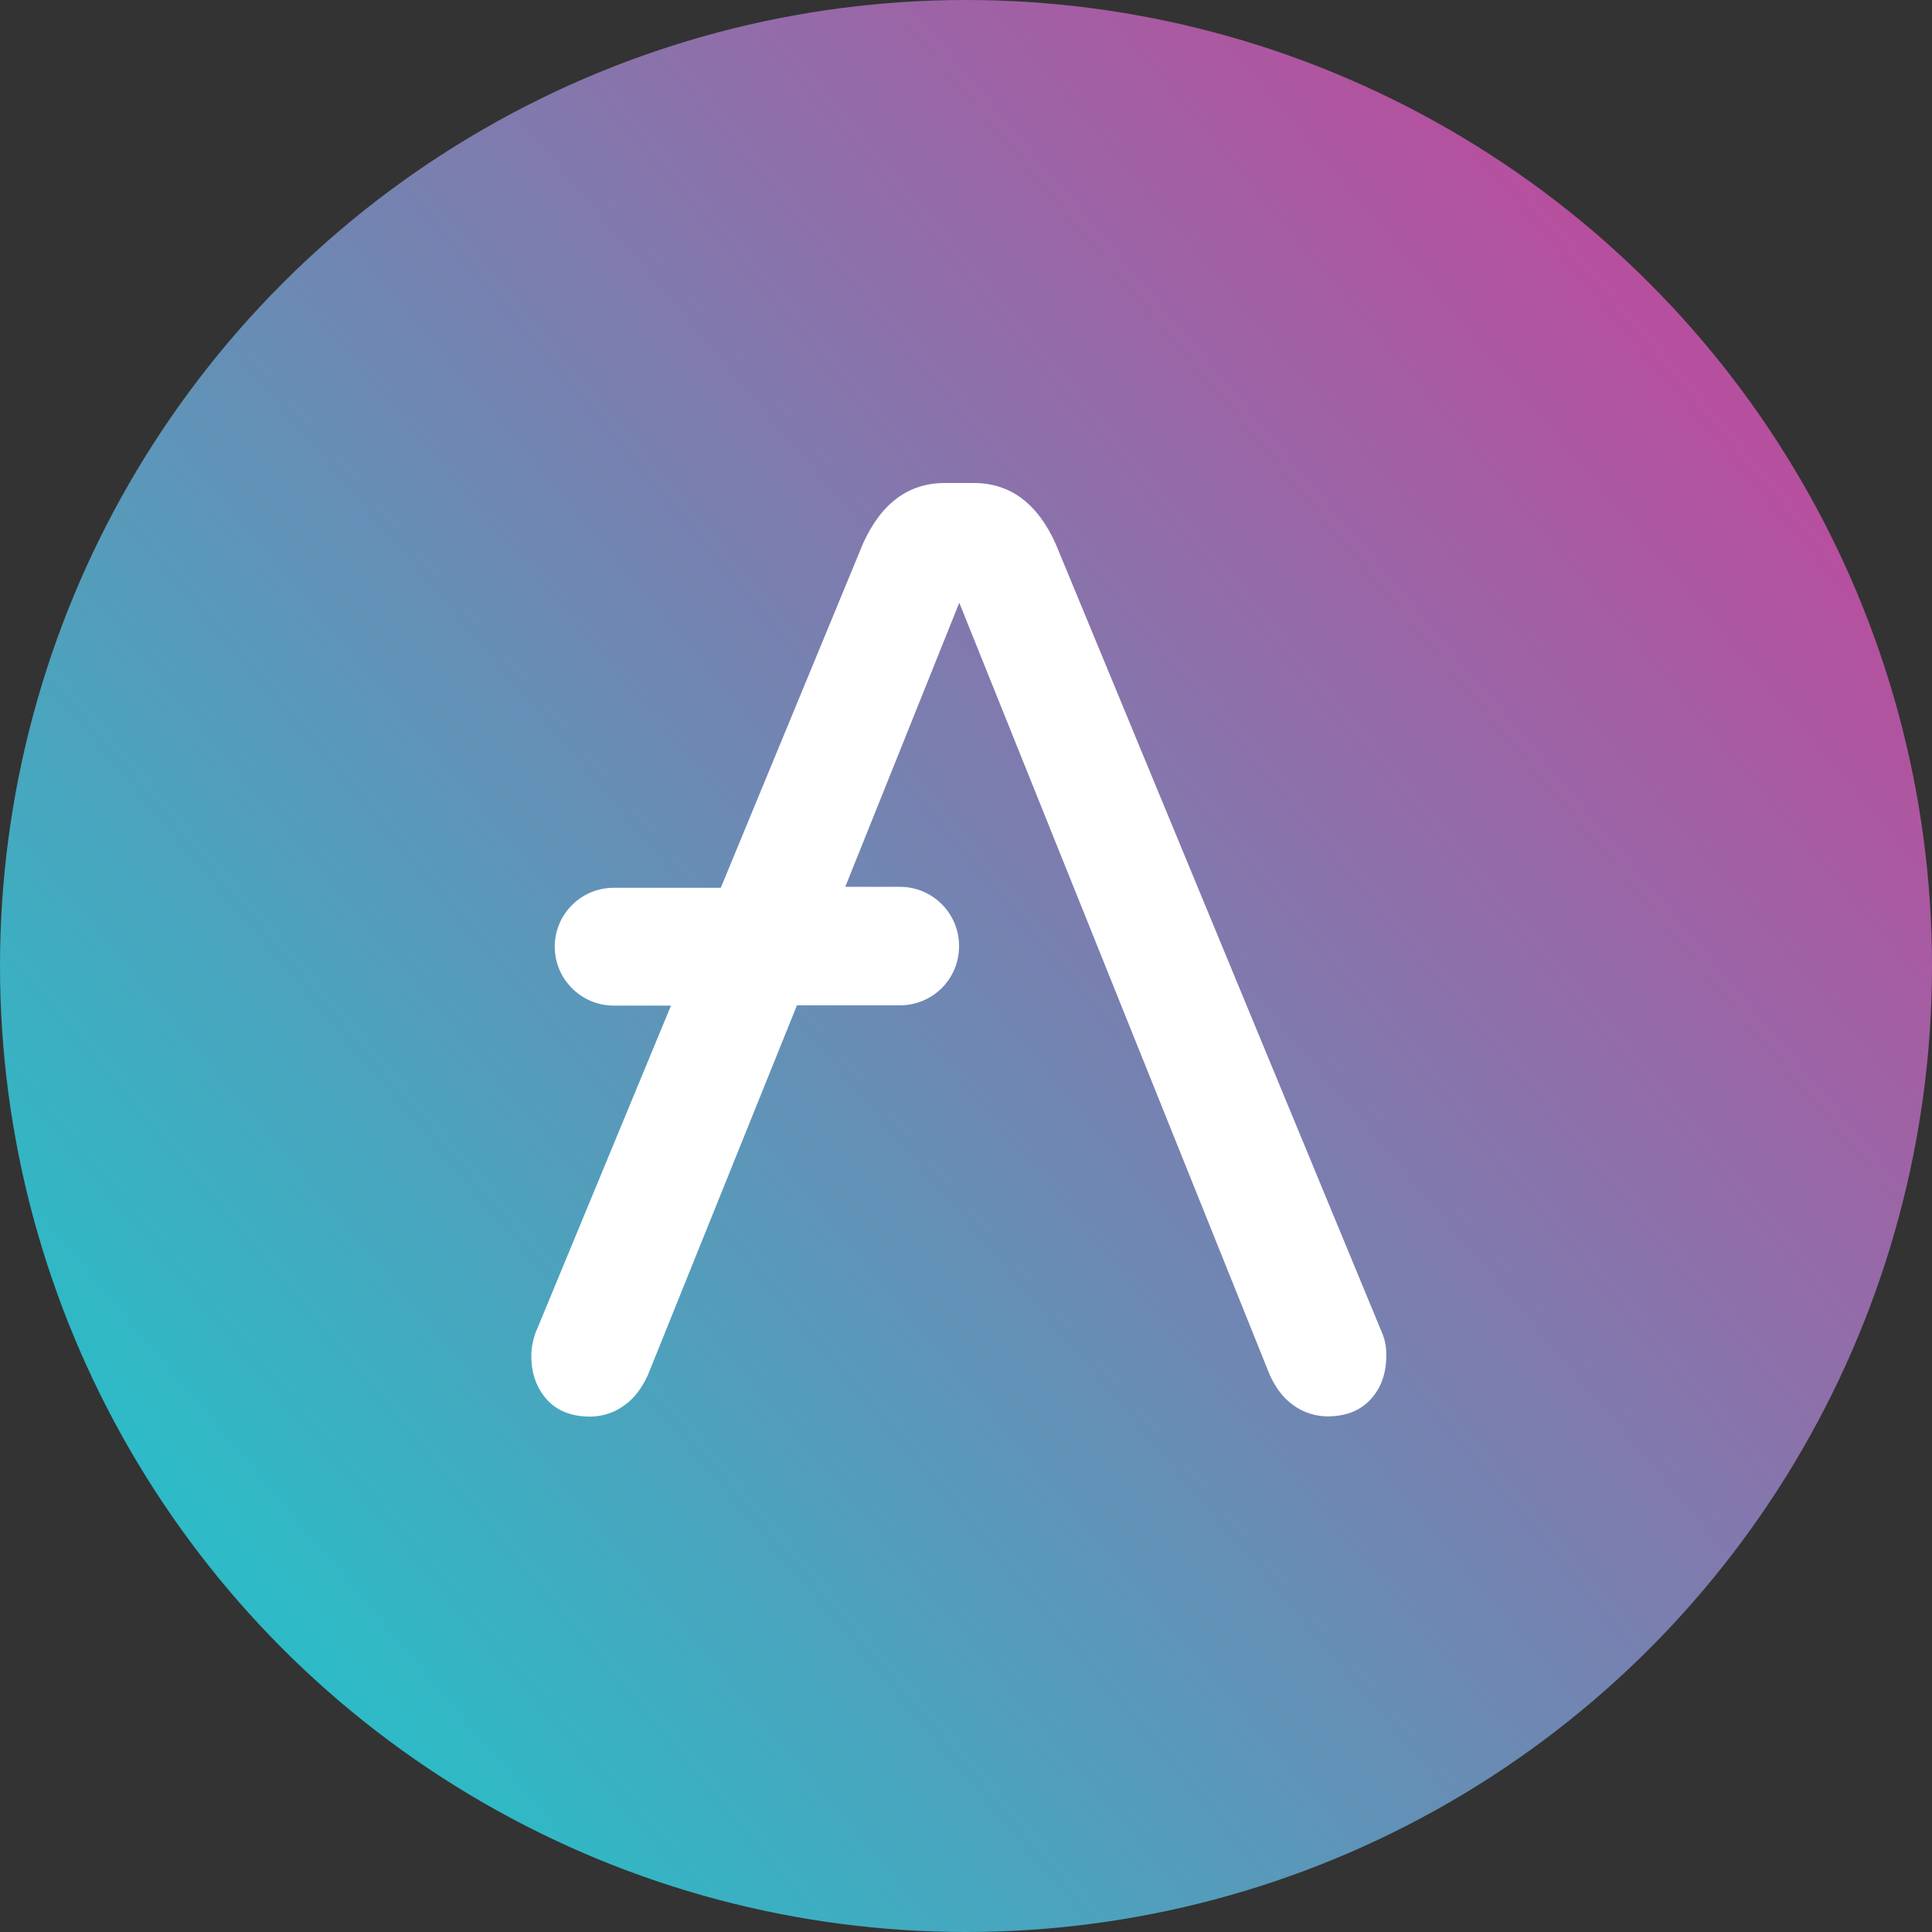 <svg width="40" height="40" viewBox="0 0 40 40" fill="none" xmlns="http://www.w3.org/2000/svg">
    <rect x="0" y="0" width="40" height="40" fill="#333333" stroke="none"/>
    <circle cx="20" cy="20" r="20" fill="url(#paint0_linear)"/>
    <path d="M28.619 27.608L21.856 11.258C21.474 10.412 20.907 10 20.16 10H19.562C18.814 10 18.247 10.412 17.866 11.258L14.923 18.381H12.696C12.031 18.387 11.49 18.923 11.485 19.593V19.608C11.49 20.273 12.031 20.814 12.696 20.82H13.892L11.082 27.608C11.031 27.758 11 27.912 11 28.072C11 28.454 11.119 28.753 11.33 28.985C11.541 29.216 11.845 29.33 12.227 29.33C12.479 29.325 12.722 29.247 12.923 29.098C13.139 28.948 13.289 28.732 13.407 28.485L16.5 20.814H18.644C19.309 20.809 19.851 20.273 19.856 19.603V19.572C19.851 18.907 19.309 18.366 18.644 18.361H17.5L19.861 12.479L26.294 28.479C26.412 28.727 26.562 28.943 26.778 29.093C26.979 29.242 27.227 29.32 27.474 29.325C27.856 29.325 28.155 29.211 28.371 28.979C28.588 28.747 28.701 28.448 28.701 28.067C28.706 27.912 28.68 27.753 28.619 27.608Z"
          fill="white"/>
    <defs>
        <linearGradient id="paint0_linear" x1="34.912" y1="7.453" x2="5.152" y2="32.493"
                        gradientUnits="userSpaceOnUse">
            <stop stop-color="#B6509E"/>
            <stop offset="1" stop-color="#2EBAC6"/>
        </linearGradient>
    </defs>
</svg>
